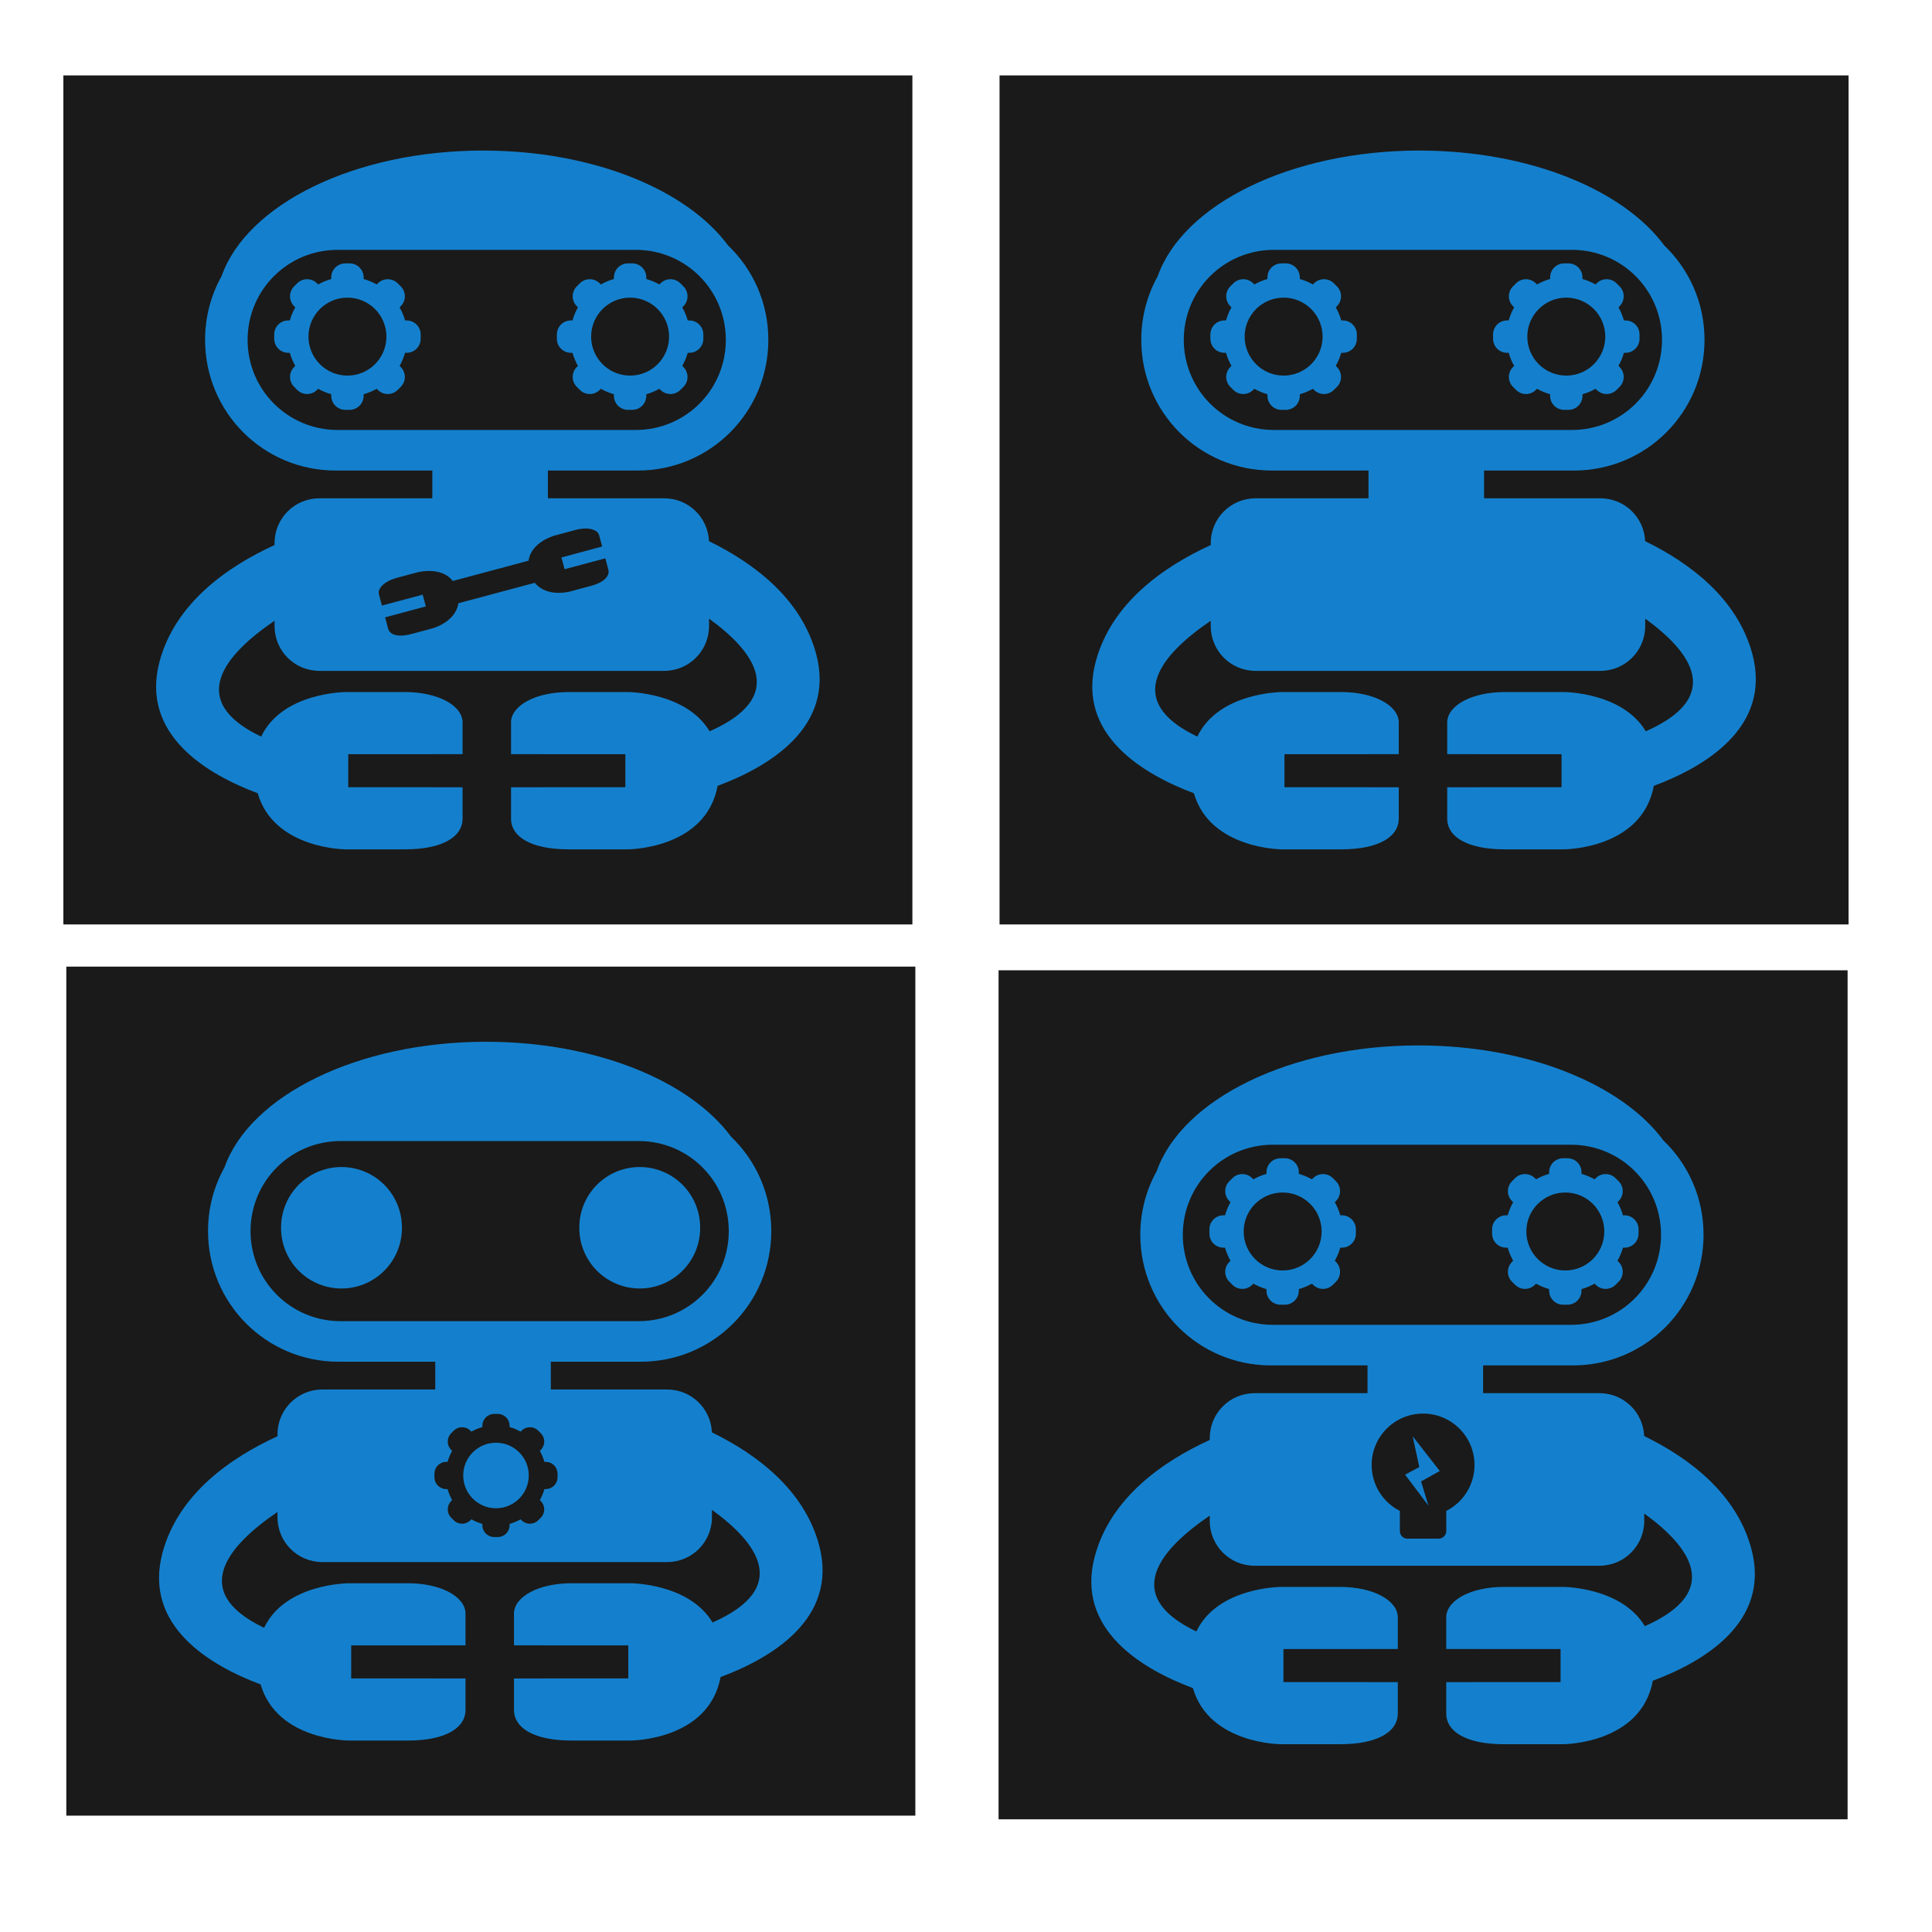 <?xml version="1.0" encoding="UTF-8" standalone="no"?>
<!-- Created with Inkscape (http://www.inkscape.org/) -->

<svg
   xmlns:dc="http://purl.org/dc/elements/1.1/"
   xmlns:cc="http://creativecommons.org/ns#"
   xmlns:rdf="http://www.w3.org/1999/02/22-rdf-syntax-ns#"
   xmlns:svg="http://www.w3.org/2000/svg"
   xmlns="http://www.w3.org/2000/svg"
   xmlns:sodipodi="http://sodipodi.sourceforge.net/DTD/sodipodi-0.dtd"
   xmlns:inkscape="http://www.inkscape.org/namespaces/inkscape"
   width="1024"
   height="1024"
   id="svg2"
   version="1.1"
   inkscape:version="0.48.2 r9819"
   sodipodi:docname="desurium002.svg"
   inkscape:export-filename="/home/shi/Desktop/desubot/desurium002.png"
   inkscape:export-xdpi="90"
   inkscape:export-ydpi="90">
  <defs
     id="defs4" />
  <sodipodi:namedview
     id="base"
     pagecolor="#ffffff"
     bordercolor="#666666"
     borderopacity="1.0"
     inkscape:pageopacity="0.0"
     inkscape:pageshadow="2"
     inkscape:zoom="0.49154188"
     inkscape:cx="867.72926"
     inkscape:cy="462.08096"
     inkscape:document-units="px"
     inkscape:current-layer="layer1"
     showgrid="false"
     inkscape:window-width="1024"
     inkscape:window-height="708"
     inkscape:window-x="0"
     inkscape:window-y="0"
     inkscape:window-maximized="1"
     width="1024px" />
  <g
     inkscape:label="Layer 1"
     inkscape:groupmode="layer"
     id="layer1"
     transform="translate(0,-28.362)">
    <rect
       inkscape:export-ydpi="90"
       inkscape:export-xdpi="90"
       inkscape:export-filename="/home/shi/Desktop/t/desubot.png"
       y="68.336"
       x="33.582"
       height="450"
       width="450"
       id="rect4569"
       style="fill:#1a1a1a;fill-opacity:1;stroke:none" />
    <path
       style="fill:#1480cd;fill-opacity:1;stroke:none"
       d="m 332.836,167.965 c -4.12,0 -7.439,3.319 -7.439,7.439 l 0,0.838 c -2.446,0.686 -4.772,1.672 -6.941,2.892 l -0.598,-0.598 c -2.913,-2.913 -7.617,-2.913 -10.531,0 l -1.596,1.595 c -2.913,2.913 -2.913,7.617 0,10.531 l 0.598,0.598 c -1.22,2.169 -2.206,4.495 -2.892,6.941 l -0.838,0 c -4.12,0 -7.439,3.319 -7.439,7.439 l 0,2.274 c 0,4.12 3.319,7.439 7.439,7.439 l 0.838,0 c 0.686,2.446 1.672,4.772 2.892,6.941 l -0.598,0.598 c -2.913,2.913 -2.913,7.617 0,10.531 l 1.596,1.595 c 2.913,2.913 7.617,2.913 10.531,0 l 0.598,-0.598 c 2.169,1.22 4.495,2.206 6.941,2.892 l 0,0.838 c 0,4.12 3.319,7.439 7.439,7.439 l 2.274,0 c 4.12,0 7.439,-3.319 7.439,-7.439 l 0,-0.838 c 2.446,-0.686 4.772,-1.672 6.941,-2.892 l 0.598,0.598 c 2.913,2.913 7.617,2.913 10.531,0 l 1.596,-1.595 c 2.913,-2.914 2.913,-7.618 0,-10.531 l -0.598,-0.598 c 1.22,-2.169 2.206,-4.494 2.892,-6.941 l 0.838,0 c 4.12,0 7.439,-3.319 7.439,-7.439 l 0,-2.274 c 0,-4.12 -3.319,-7.439 -7.439,-7.439 l -0.838,0 c -0.686,-2.446 -1.672,-4.772 -2.892,-6.941 l 0.598,-0.598 c 2.913,-2.913 2.913,-7.617 0,-10.531 l -1.596,-1.595 c -2.913,-2.913 -7.617,-2.913 -10.531,0 l -0.598,0.598 c -2.169,-1.22 -4.495,-2.206 -6.941,-2.892 l 0,-0.838 c 0,-4.12 -3.319,-7.439 -7.439,-7.439 l -2.274,0 z m 1.137,18.15 c 11.411,0 20.663,9.252 20.663,20.663 0,11.411 -9.252,20.663 -20.663,20.663 -11.411,0 -20.663,-9.252 -20.663,-20.663 0,-11.411 9.252,-20.663 20.663,-20.663 z"
       id="path4571"
       inkscape:connector-curvature="0" />
    <path
       style="fill:#1480cd;fill-opacity:1;fill-rule:evenodd;stroke:none"
       d="m 256.078,108.161 c -68.249,0 -125.223,28.557 -138.656,66.594 -5.564,9.981 -8.719,21.467 -8.719,33.75 0,38.359 30.859,69.25 69.219,69.25 l 51.219,0 0,14.719 -59.844,0 c -13.176,0 -23.781,10.606 -23.781,23.781 l 0,1 c -24.754,11.331 -52.6,30.601 -60.938,61.719 -10.454,39.015 25.688,59.964 52,69.813 8.641,29.797 46.812,29.75 46.812,29.75 l 31.188,0 c 20.578,0 30.379,-7.014 30.594,-15.875 l 0,-0.188 0,-0.406 0,-0.438 0,-16 -16.031,0 c -0.142,0 -0.264,-0.031 -0.406,-0.031 l -44.156,0 0,-17.5 44.156,0 c 0.38,0 0.752,-0.01 1.125,-0.031 l 15.312,0 0,-16 0,-0.438 0,-0.406 0,-0.219 c -0.328,-8.828 -13.132,-15.844 -30.594,-15.844 l -31.219,0 c 0,0 -33.731,0.019 -44.938,23.625 -40.329,-19.243 -18.745,-43.862 7.094,-61.406 l 0,2.781 c 0,13.176 10.606,23.781 23.781,23.781 l 182.719,0 c 13.176,0 23.781,-10.606 23.781,-23.781 l 0,-3.906 c 24.389,17.673 41.877,41.331 0.312,59.719 -12.43,-20.813 -43.438,-20.812 -43.438,-20.812 l -31.219,0 c -17.461,0 -30.266,7.016 -30.594,15.844 l 0,0.219 0,0.406 0,0.438 0,16 15.312,0 c 0.373,0.025 0.745,0.031 1.125,0.031 l 44.156,0 0,17.5 -44.156,0 c -0.142,0 -0.265,0.031 -0.406,0.031 l -16.031,0 0,16 0,0.438 0,0.406 0,0.188 c 0.215,8.861 10.016,15.875 30.594,15.875 l 31.188,0 c 0,0 41.428,0.064 47.719,-33.656 26.332,-9.81 62.705,-30.77 52.219,-69.906 -7.88,-29.41 -33.162,-48.236 -56.812,-59.781 -0.543,-12.687 -10.925,-22.719 -23.75,-22.719 l -61.625,0 0,-14.719 47.625,0 c 38.359,0 69.219,-30.891 69.219,-69.25 0,-19.739 -8.178,-37.473 -21.344,-50.062 -21.873,-29.596 -71.747,-50.281 -129.812,-50.281 z m -77.094,52.625 157.969,0 c 26.448,0 47.75,21.27 47.75,47.719 0,26.448 -21.302,47.75 -47.75,47.75 l -157.969,0 c -26.448,0 -47.75,-21.302 -47.75,-47.75 0,-26.448 21.302,-47.719 47.75,-47.719 z"
       id="path4573"
       inkscape:connector-curvature="0" />
    <path
       inkscape:connector-curvature="0"
       id="path4580"
       d="m 183.014,167.965 c -4.12,0 -7.439,3.319 -7.439,7.439 l 0,0.838 c -2.446,0.686 -4.772,1.672 -6.941,2.892 l -0.598,-0.598 c -2.913,-2.913 -7.617,-2.913 -10.531,0 l -1.596,1.595 c -2.913,2.913 -2.913,7.617 0,10.531 l 0.598,0.598 c -1.22,2.169 -2.206,4.495 -2.892,6.941 l -0.838,0 c -4.12,0 -7.439,3.319 -7.439,7.439 l 0,2.274 c 0,4.12 3.319,7.439 7.439,7.439 l 0.838,0 c 0.686,2.446 1.672,4.772 2.892,6.941 l -0.598,0.598 c -2.913,2.913 -2.913,7.617 0,10.531 l 1.596,1.595 c 2.913,2.913 7.617,2.913 10.531,0 l 0.598,-0.598 c 2.169,1.22 4.495,2.206 6.941,2.892 l 0,0.838 c 0,4.12 3.319,7.439 7.439,7.439 l 2.274,0 c 4.12,0 7.439,-3.319 7.439,-7.439 l 0,-0.838 c 2.446,-0.686 4.772,-1.672 6.941,-2.892 l 0.598,0.598 c 2.913,2.913 7.617,2.913 10.531,0 l 1.596,-1.595 c 2.913,-2.914 2.913,-7.618 0,-10.531 l -0.598,-0.598 c 1.22,-2.169 2.206,-4.494 2.892,-6.941 l 0.838,0 c 4.12,0 7.439,-3.319 7.439,-7.439 l 0,-2.274 c 0,-4.12 -3.319,-7.439 -7.439,-7.439 l -0.838,0 c -0.686,-2.446 -1.672,-4.772 -2.892,-6.941 l 0.598,-0.598 c 2.913,-2.913 2.913,-7.617 0,-10.531 l -1.596,-1.595 c -2.913,-2.913 -7.617,-2.913 -10.531,0 l -0.598,0.598 c -2.169,-1.22 -4.495,-2.206 -6.941,-2.892 l 0,-0.838 c 0,-4.12 -3.319,-7.439 -7.439,-7.439 l -2.274,0 z m 1.137,18.15 c 11.411,0 20.663,9.252 20.663,20.663 0,11.411 -9.252,20.663 -20.663,20.663 -11.411,0 -20.663,-9.252 -20.663,-20.663 0,-11.411 9.252,-20.663 20.663,-20.663 z"
       style="fill:#1480cd;fill-opacity:1;stroke:none" />
    <rect
       inkscape:export-ydpi="90"
       inkscape:export-xdpi="90"
       inkscape:export-filename="/home/shi/Desktop/t/desubot.png"
       y="540.69"
       x="35.15"
       height="450"
       width="450"
       id="rect4582"
       style="fill:#1a1a1a;fill-opacity:1;stroke:none" />
    <path
       style="fill:#1480cd;fill-opacity:1;fill-rule:evenodd;stroke:none"
       d="m 257.637,580.515 c -68.249,0 -125.223,28.557 -138.656,66.594 -5.564,9.981 -8.719,21.467 -8.719,33.75 0,38.359 30.86,69.25 69.219,69.25 l 51.219,0 0,14.719 -59.844,0 c -13.176,0 -23.781,10.606 -23.781,23.781 l 0,1 c -24.754,11.331 -52.6,30.601 -60.938,61.719 -10.454,39.015 25.688,59.964 52,69.813 8.641,29.797 46.812,29.75 46.812,29.75 l 31.188,0 c 20.578,0 30.379,-7.014 30.594,-15.875 l 0,-0.188 0,-0.406 0,-0.438 0,-16 -16.031,0 c -0.142,0 -0.264,-0.031 -0.406,-0.031 l -44.156,0 0,-17.5 44.156,0 c 0.38,0 0.752,-0.01 1.125,-0.031 l 15.312,0 0,-16 0,-0.438 0,-0.406 0,-0.219 c -0.328,-8.828 -13.132,-15.844 -30.594,-15.844 l -31.219,0 c 0,0 -33.731,0.019 -44.938,23.625 -40.329,-19.243 -18.745,-43.862 7.094,-61.406 l 0,2.781 c 0,13.176 10.606,23.781 23.781,23.781 l 182.719,0 c 13.176,0 23.781,-10.606 23.781,-23.781 l 0,-3.906 c 24.389,17.673 41.877,41.331 0.312,59.719 -12.43,-20.813 -43.438,-20.812 -43.438,-20.812 l -31.219,0 c -17.461,0 -30.266,7.016 -30.594,15.844 l 0,0.219 0,0.406 0,0.438 0,16 15.312,0 c 0.373,0.025 0.745,0.031 1.125,0.031 l 44.156,0 0,17.5 -44.156,0 c -0.142,0 -0.265,0.031 -0.406,0.031 l -16.031,0 0,16 0,0.438 0,0.406 0,0.188 c 0.215,8.861 10.015,15.875 30.594,15.875 l 31.188,0 c 0,0 41.428,0.064 47.719,-33.656 26.332,-9.81 62.705,-30.77 52.219,-69.906 -7.88,-29.41 -33.162,-48.236 -56.812,-59.781 -0.543,-12.687 -10.925,-22.719 -23.75,-22.719 l -61.625,0 0,-14.719 47.625,0 c 38.359,0 69.219,-30.891 69.219,-69.25 0,-19.739 -8.178,-37.473 -21.344,-50.062 -21.873,-29.596 -71.747,-50.281 -129.812,-50.281 z m -77.094,52.625 157.969,0 c 26.448,0 47.75,21.27 47.75,47.719 0,26.448 -21.302,47.75 -47.75,47.75 l -157.969,0 c -26.448,0 -47.75,-21.302 -47.75,-47.75 0,-26.448 21.302,-47.719 47.75,-47.719 z"
       id="path4586"
       inkscape:connector-curvature="0" />
    <path
       sodipodi:type="arc"
       style="fill:#1480cd;fill-opacity:1;stroke:none"
       id="path4588"
       sodipodi:cx="306.18295"
       sodipodi:cy="419.66879"
       sodipodi:rx="36.84359"
       sodipodi:ry="36.84359"
       d="m 343.027,419.669 a 36.844,36.844 0 1 1 -73.687,0 36.844,36.844 0 1 1 73.687,0 z"
       transform="matrix(0.869,0,0,0.869,-85.068,314.409)" />
    <path
       transform="matrix(0.869,0,0,0.869,73,314.409)"
       d="m 343.027,419.669 a 36.844,36.844 0 1 1 -73.687,0 36.844,36.844 0 1 1 73.687,0 z"
       sodipodi:ry="36.84359"
       sodipodi:rx="36.84359"
       sodipodi:cy="419.66879"
       sodipodi:cx="306.18295"
       id="path4593"
       style="fill:#1480cd;fill-opacity:1;stroke:none"
       sodipodi:type="arc" />
    <path
       style="fill:#1a1a1a;fill-opacity:1;stroke:none"
       d="m 261.931,777.77 c -3.464,0 -6.254,2.79 -6.254,6.254 l 0,0.704 c -2.056,0.577 -4.011,1.406 -5.835,2.431 l -0.503,-0.503 c -2.449,-2.449 -6.404,-2.449 -8.853,0 l -1.341,1.341 c -2.449,2.449 -2.449,6.404 0,8.853 l 0.503,0.503 c -1.025,1.823 -1.854,3.778 -2.431,5.835 l -0.704,0 c -3.464,0 -6.254,2.79 -6.254,6.254 l 0,1.911 c 0,3.464 2.79,6.254 6.254,6.254 l 0.704,0 c 0.577,2.057 1.406,4.012 2.431,5.835 l -0.503,0.503 c -2.449,2.449 -2.449,6.403 0,8.853 l 1.341,1.341 c 2.449,2.449 6.404,2.449 8.853,0 l 0.503,-0.503 c 1.823,1.025 3.778,1.854 5.835,2.431 l 0,0.704 c 0,3.463 2.79,6.254 6.254,6.254 l 1.911,0 c 3.464,0 6.254,-2.79 6.254,-6.254 l 0,-0.704 c 2.056,-0.577 4.011,-1.406 5.835,-2.431 l 0.503,0.503 c 2.449,2.449 6.404,2.449 8.853,0 l 1.341,-1.341 c 2.449,-2.449 2.449,-6.404 0,-8.853 l -0.503,-0.503 c 1.025,-1.823 1.855,-3.778 2.431,-5.835 l 0.704,0 c 3.463,0 6.254,-2.79 6.254,-6.254 l 0,-1.911 c 0,-3.463 -2.79,-6.254 -6.254,-6.254 l -0.704,0 c -0.577,-2.057 -1.406,-4.011 -2.431,-5.835 l 0.503,-0.503 c 2.449,-2.449 2.449,-6.404 0,-8.853 l -1.341,-1.341 c -2.449,-2.449 -6.404,-2.449 -8.853,0 l -0.503,0.503 c -1.823,-1.025 -3.778,-1.854 -5.835,-2.431 l 0,-0.704 c 0,-3.463 -2.79,-6.254 -6.254,-6.254 l -1.911,0 z m 0.956,15.258 c 9.593,0 17.37,7.777 17.37,17.37 0,9.593 -7.777,17.37 -17.37,17.37 -9.593,0 -17.37,-7.777 -17.37,-17.37 0,-9.593 7.777,-17.37 17.37,-17.37 z"
       id="path4595"
       inkscape:connector-curvature="0" />
    <path
       inkscape:connector-curvature="0"
       id="path4628"
       d="m 210.194,334.669 c -6.221,1.667 -10.113,5.389 -9.387,8.565 l 0.021,0.079 c 0.012,0.05 0.014,0.097 0.028,0.148 0.013,0.05 0.04,0.103 0.053,0.153 l 1.527,5.7 5.455,-1.462 c 0.136,-0.023 0.269,-0.059 0.404,-0.095 l 15.731,-4.215 1.671,6.234 -15.731,4.215 c -0.051,0.013 -0.102,0.04 -0.153,0.054 l -5.7,1.527 1.527,5.7 c 0.012,0.05 0.017,0.108 0.031,0.159 0.013,0.049 0.04,0.104 0.053,0.153 l 0.015,0.056 c 0.922,3.136 5.083,4.7 12.415,2.735 l 11.111,-2.977 c 0,0 12.176,-3.242 13.683,-13.284 l 40.526,-10.859 c 6.326,7.943 18.502,4.66 18.502,4.66 l 11.1,-2.974 c 7.331,-1.964 10.153,-5.399 9.384,-8.576 l -0.015,-0.057 c -0.013,-0.049 -0.018,-0.109 -0.031,-0.159 -0.014,-0.051 -0.038,-0.103 -0.053,-0.153 l -1.527,-5.7 -5.7,1.527 c -0.05,0.014 -0.108,0.016 -0.159,0.029 l -15.731,4.215 -1.671,-6.234 15.731,-4.215 c 0.135,-0.036 0.268,-0.072 0.398,-0.12 l 5.455,-1.462 -1.527,-5.7 c -0.013,-0.049 -0.018,-0.109 -0.031,-0.159 -0.014,-0.05 -0.035,-0.092 -0.05,-0.142 l -0.021,-0.079 c -0.96,-3.114 -6.191,-4.391 -12.412,-2.724 l -11.122,2.98 c 0,0 -12.524,3.369 -13.839,13.325 l -40.181,10.767 c -6.117,-7.972 -18.658,-4.618 -18.658,-4.618 l -11.122,2.98 z"
       style="fill:#1a1a1a;fill-opacity:1;fill-rule:evenodd;stroke:none"
       sodipodi:nodetypes="ccccsccsccsscccccccccccccccccscccccccccscccccc" />
    <rect
       style="fill:#1a1a1a;fill-opacity:1;stroke:none"
       id="rect4630"
       width="450"
       height="450"
       x="529.263"
       y="542.634"
       inkscape:export-filename="/home/shi/Desktop/t/desubot.png"
       inkscape:export-xdpi="90"
       inkscape:export-ydpi="90" />
    <path
       inkscape:connector-curvature="0"
       id="path4632"
       d="m 828.516,642.263 c -4.12,0 -7.439,3.319 -7.439,7.439 l 0,0.838 c -2.446,0.686 -4.772,1.672 -6.941,2.892 l -0.598,-0.598 c -2.913,-2.913 -7.617,-2.913 -10.531,0 l -1.596,1.595 c -2.913,2.913 -2.913,7.617 0,10.531 l 0.598,0.598 c -1.22,2.169 -2.206,4.495 -2.892,6.941 l -0.838,0 c -4.12,0 -7.439,3.319 -7.439,7.439 l 0,2.274 c 0,4.12 3.319,7.439 7.439,7.439 l 0.838,0 c 0.686,2.446 1.672,4.772 2.892,6.941 l -0.598,0.598 c -2.913,2.913 -2.913,7.617 0,10.531 l 1.596,1.595 c 2.913,2.913 7.617,2.913 10.531,0 l 0.598,-0.598 c 2.169,1.22 4.495,2.206 6.941,2.892 l 0,0.838 c 0,4.12 3.319,7.439 7.439,7.439 l 2.274,0 c 4.12,0 7.439,-3.319 7.439,-7.439 l 0,-0.838 c 2.446,-0.686 4.772,-1.672 6.941,-2.892 l 0.598,0.598 c 2.913,2.913 7.617,2.913 10.531,0 l 1.596,-1.595 c 2.913,-2.914 2.913,-7.618 0,-10.531 l -0.598,-0.598 c 1.22,-2.169 2.206,-4.494 2.892,-6.941 l 0.838,0 c 4.12,0 7.439,-3.319 7.439,-7.439 l 0,-2.274 c 0,-4.12 -3.319,-7.439 -7.439,-7.439 l -0.838,0 c -0.686,-2.446 -1.672,-4.772 -2.892,-6.941 l 0.598,-0.598 c 2.913,-2.913 2.913,-7.617 0,-10.531 l -1.596,-1.595 c -2.913,-2.913 -7.617,-2.913 -10.531,0 l -0.598,0.598 c -2.169,-1.22 -4.495,-2.206 -6.941,-2.892 l 0,-0.838 c 0,-4.12 -3.319,-7.439 -7.439,-7.439 l -2.274,0 z m 1.137,18.15 c 11.411,0 20.663,9.252 20.663,20.663 0,11.411 -9.252,20.663 -20.663,20.663 -11.411,0 -20.663,-9.252 -20.663,-20.663 0,-11.411 9.252,-20.663 20.663,-20.663 z"
       style="fill:#1480cd;fill-opacity:1;stroke:none" />
    <path
       inkscape:connector-curvature="0"
       id="path4634"
       d="m 751.758,582.459 c -68.249,0 -125.223,28.557 -138.656,66.594 -5.564,9.981 -8.719,21.467 -8.719,33.75 0,38.359 30.859,69.25 69.219,69.25 l 51.219,0 0,14.719 -59.844,0 c -13.176,0 -23.781,10.606 -23.781,23.781 l 0,1 c -24.754,11.331 -52.6,30.601 -60.938,61.719 -10.454,39.015 25.688,59.964 52,69.813 8.641,29.797 46.812,29.75 46.812,29.75 l 31.188,0 c 20.578,0 30.379,-7.014 30.594,-15.875 l 0,-0.188 0,-0.406 0,-0.438 0,-16 -16.031,0 c -0.142,0 -0.264,-0.031 -0.406,-0.031 l -44.156,0 0,-17.5 44.156,0 c 0.38,0 0.752,-0.01 1.125,-0.031 l 15.312,0 0,-16 0,-0.438 0,-0.406 0,-0.219 c -0.328,-8.828 -13.132,-15.844 -30.594,-15.844 l -31.219,0 c 0,0 -33.731,0.019 -44.938,23.625 -40.329,-19.243 -18.745,-43.862 7.094,-61.406 l 0,2.781 c 0,13.176 10.606,23.781 23.781,23.781 l 182.719,0 c 13.176,0 23.781,-10.606 23.781,-23.781 l 0,-3.906 c 24.389,17.673 41.877,41.331 0.312,59.719 -12.43,-20.813 -43.438,-20.812 -43.438,-20.812 l -31.219,0 c -17.461,0 -30.266,7.016 -30.594,15.844 l 0,0.219 0,0.406 0,0.438 0,16 15.312,0 c 0.373,0.025 0.745,0.031 1.125,0.031 l 44.156,0 0,17.5 -44.156,0 c -0.142,0 -0.265,0.031 -0.406,0.031 l -16.031,0 0,16 0,0.438 0,0.406 0,0.188 c 0.215,8.861 10.016,15.875 30.594,15.875 l 31.188,0 c 0,0 41.428,0.064 47.719,-33.656 26.332,-9.81 62.705,-30.77 52.219,-69.906 -7.88,-29.41 -33.162,-48.236 -56.812,-59.781 -0.543,-12.687 -10.925,-22.719 -23.75,-22.719 l -61.625,0 0,-14.719 47.625,0 c 38.359,0 69.219,-30.891 69.219,-69.25 0,-19.739 -8.178,-37.473 -21.344,-50.062 -21.873,-29.596 -71.747,-50.281 -129.812,-50.281 z m -77.094,52.625 157.969,0 c 26.448,0 47.75,21.27 47.75,47.719 0,26.448 -21.302,47.75 -47.75,47.75 l -157.969,0 c -26.448,0 -47.75,-21.302 -47.75,-47.75 0,-26.448 21.302,-47.719 47.75,-47.719 z"
       style="fill:#1480cd;fill-opacity:1;fill-rule:evenodd;stroke:none" />
    <path
       style="fill:#1480cd;fill-opacity:1;stroke:none"
       d="m 678.695,642.263 c -4.12,0 -7.439,3.319 -7.439,7.439 l 0,0.838 c -2.446,0.686 -4.772,1.672 -6.941,2.892 l -0.598,-0.598 c -2.913,-2.913 -7.617,-2.913 -10.531,0 l -1.596,1.595 c -2.913,2.913 -2.913,7.617 0,10.531 l 0.598,0.598 c -1.22,2.169 -2.206,4.495 -2.892,6.941 l -0.838,0 c -4.12,0 -7.439,3.319 -7.439,7.439 l 0,2.274 c 0,4.12 3.319,7.439 7.439,7.439 l 0.838,0 c 0.686,2.446 1.672,4.772 2.892,6.941 l -0.598,0.598 c -2.913,2.913 -2.913,7.617 0,10.531 l 1.596,1.595 c 2.913,2.913 7.617,2.913 10.531,0 l 0.598,-0.598 c 2.169,1.22 4.495,2.206 6.941,2.892 l 0,0.838 c 0,4.12 3.319,7.439 7.439,7.439 l 2.274,0 c 4.12,0 7.439,-3.319 7.439,-7.439 l 0,-0.838 c 2.446,-0.686 4.772,-1.672 6.941,-2.892 l 0.598,0.598 c 2.913,2.913 7.617,2.913 10.531,0 l 1.596,-1.595 c 2.913,-2.914 2.913,-7.618 0,-10.531 l -0.598,-0.598 c 1.22,-2.169 2.206,-4.494 2.892,-6.941 l 0.838,0 c 4.12,0 7.439,-3.319 7.439,-7.439 l 0,-2.274 c 0,-4.12 -3.319,-7.439 -7.439,-7.439 l -0.838,0 c -0.686,-2.446 -1.672,-4.772 -2.892,-6.941 l 0.598,-0.598 c 2.913,-2.913 2.913,-7.617 0,-10.531 l -1.596,-1.595 c -2.913,-2.913 -7.617,-2.913 -10.531,0 l -0.598,0.598 c -2.169,-1.22 -4.495,-2.206 -6.941,-2.892 l 0,-0.838 c 0,-4.12 -3.319,-7.439 -7.439,-7.439 l -2.274,0 z m 1.137,18.15 c 11.411,0 20.663,9.252 20.663,20.663 0,11.411 -9.252,20.663 -20.663,20.663 -11.411,0 -20.663,-9.252 -20.663,-20.663 0,-11.411 9.252,-20.663 20.663,-20.663 z"
       id="path4636"
       inkscape:connector-curvature="0" />
    <path
       inkscape:connector-curvature="0"
       id="path3381"
       d="m 754.259,777.589 c -15.058,0 -27.261,12.203 -27.261,27.261 0,10.63 6.077,19.834 14.952,24.331 l 0,10.672 c 0,2.226 1.807,4.033 4.033,4.033 l 16.55,0 c 2.226,0 4.014,-1.807 4.014,-4.033 l 0,-10.672 c 8.879,-4.496 14.971,-13.698 14.971,-24.331 0,-15.058 -12.203,-27.261 -27.261,-27.261 z m -5.517,12.023 14.363,18.396 -9.911,5.555 3.9,12.822 -12.365,-16.417 7.533,-4.033 -3.519,-16.322 z"
       style="fill:#1a1a1a;fill-opacity:1;stroke:none" />
    <rect
       style="fill:#1a1a1a;fill-opacity:1;stroke:none"
       id="rect4640"
       width="450"
       height="450"
       x="529.779"
       y="68.336"
       inkscape:export-filename="/home/shi/Desktop/t/desubot.png"
       inkscape:export-xdpi="90"
       inkscape:export-ydpi="90" />
    <path
       inkscape:connector-curvature="0"
       id="path4642"
       d="m 829.032,167.965 c -4.12,0 -7.439,3.319 -7.439,7.439 l 0,0.838 c -2.446,0.686 -4.772,1.672 -6.941,2.892 l -0.598,-0.598 c -2.913,-2.913 -7.617,-2.913 -10.531,0 l -1.596,1.595 c -2.913,2.913 -2.913,7.617 0,10.531 l 0.598,0.598 c -1.22,2.169 -2.206,4.495 -2.892,6.941 l -0.838,0 c -4.12,0 -7.439,3.319 -7.439,7.439 l 0,2.274 c 0,4.12 3.319,7.439 7.439,7.439 l 0.838,0 c 0.686,2.446 1.672,4.772 2.892,6.941 l -0.598,0.598 c -2.913,2.913 -2.913,7.617 0,10.531 l 1.596,1.595 c 2.913,2.913 7.617,2.913 10.531,0 l 0.598,-0.598 c 2.169,1.22 4.495,2.206 6.941,2.892 l 0,0.838 c 0,4.12 3.319,7.439 7.439,7.439 l 2.274,0 c 4.12,0 7.439,-3.319 7.439,-7.439 l 0,-0.838 c 2.446,-0.686 4.772,-1.672 6.941,-2.892 l 0.598,0.598 c 2.913,2.913 7.617,2.913 10.531,0 l 1.596,-1.595 c 2.913,-2.914 2.913,-7.618 0,-10.531 l -0.598,-0.598 c 1.22,-2.169 2.206,-4.494 2.892,-6.941 l 0.838,0 c 4.12,0 7.439,-3.319 7.439,-7.439 l 0,-2.274 c 0,-4.12 -3.319,-7.439 -7.439,-7.439 l -0.838,0 c -0.686,-2.446 -1.672,-4.772 -2.892,-6.941 l 0.598,-0.598 c 2.913,-2.913 2.913,-7.617 0,-10.531 l -1.596,-1.595 c -2.913,-2.913 -7.617,-2.913 -10.531,0 l -0.598,0.598 c -2.169,-1.22 -4.495,-2.206 -6.941,-2.892 l 0,-0.838 c 0,-4.12 -3.319,-7.439 -7.439,-7.439 l -2.274,0 z m 1.137,18.15 c 11.411,0 20.663,9.252 20.663,20.663 0,11.411 -9.252,20.663 -20.663,20.663 -11.411,0 -20.663,-9.252 -20.663,-20.663 0,-11.411 9.252,-20.663 20.663,-20.663 z"
       style="fill:#1480cd;fill-opacity:1;stroke:none" />
    <path
       inkscape:connector-curvature="0"
       id="path4644"
       d="m 752.274,108.161 c -68.249,0 -125.223,28.557 -138.656,66.594 -5.564,9.981 -8.719,21.467 -8.719,33.75 0,38.359 30.859,69.25 69.219,69.25 l 51.219,0 0,14.719 -59.844,0 c -13.176,0 -23.781,10.606 -23.781,23.781 l 0,1 c -24.754,11.331 -52.6,30.601 -60.938,61.719 -10.454,39.015 25.688,59.964 52,69.813 8.641,29.797 46.812,29.75 46.812,29.75 l 31.188,0 c 20.578,0 30.379,-7.014 30.594,-15.875 l 0,-0.188 0,-0.406 0,-0.438 0,-16 -16.031,0 c -0.142,0 -0.264,-0.031 -0.406,-0.031 l -44.156,0 0,-17.5 44.156,0 c 0.38,0 0.752,-0.01 1.125,-0.031 l 15.312,0 0,-16 0,-0.438 0,-0.406 0,-0.219 c -0.328,-8.828 -13.132,-15.844 -30.594,-15.844 l -31.219,0 c 0,0 -33.731,0.019 -44.938,23.625 -40.329,-19.243 -18.745,-43.862 7.094,-61.406 l 0,2.781 c 0,13.176 10.606,23.781 23.781,23.781 l 182.719,0 c 13.176,0 23.781,-10.606 23.781,-23.781 l 0,-3.906 c 24.389,17.673 41.877,41.331 0.312,59.719 -12.43,-20.813 -43.438,-20.812 -43.438,-20.812 l -31.219,0 c -17.461,0 -30.266,7.016 -30.594,15.844 l 0,0.219 0,0.406 0,0.438 0,16 15.312,0 c 0.373,0.025 0.745,0.031 1.125,0.031 l 44.156,0 0,17.5 -44.156,0 c -0.142,0 -0.265,0.031 -0.406,0.031 l -16.031,0 0,16 0,0.438 0,0.406 0,0.188 c 0.215,8.861 10.016,15.875 30.594,15.875 l 31.188,0 c 0,0 41.428,0.064 47.719,-33.656 26.332,-9.81 62.705,-30.77 52.219,-69.906 -7.88,-29.41 -33.162,-48.236 -56.812,-59.781 -0.543,-12.687 -10.925,-22.719 -23.75,-22.719 l -61.625,0 0,-14.719 47.625,0 c 38.359,0 69.219,-30.891 69.219,-69.25 0,-19.739 -8.178,-37.473 -21.344,-50.062 -21.873,-29.596 -71.747,-50.281 -129.812,-50.281 z m -77.094,52.625 157.969,0 c 26.448,0 47.75,21.27 47.75,47.719 0,26.448 -21.302,47.75 -47.75,47.75 l -157.969,0 c -26.448,0 -47.75,-21.302 -47.75,-47.75 0,-26.448 21.302,-47.719 47.75,-47.719 z"
       style="fill:#1480cd;fill-opacity:1;fill-rule:evenodd;stroke:none" />
    <path
       style="fill:#1480cd;fill-opacity:1;stroke:none"
       d="m 679.211,167.965 c -4.12,0 -7.439,3.319 -7.439,7.439 l 0,0.838 c -2.446,0.686 -4.772,1.672 -6.941,2.892 l -0.598,-0.598 c -2.913,-2.913 -7.617,-2.913 -10.531,0 l -1.596,1.595 c -2.913,2.913 -2.913,7.617 0,10.531 l 0.598,0.598 c -1.22,2.169 -2.206,4.495 -2.892,6.941 l -0.838,0 c -4.12,0 -7.439,3.319 -7.439,7.439 l 0,2.274 c 0,4.12 3.319,7.439 7.439,7.439 l 0.838,0 c 0.686,2.446 1.672,4.772 2.892,6.941 l -0.598,0.598 c -2.913,2.913 -2.913,7.617 0,10.531 l 1.596,1.595 c 2.913,2.913 7.617,2.913 10.531,0 l 0.598,-0.598 c 2.169,1.22 4.495,2.206 6.941,2.892 l 0,0.838 c 0,4.12 3.319,7.439 7.439,7.439 l 2.274,0 c 4.12,0 7.439,-3.319 7.439,-7.439 l 0,-0.838 c 2.446,-0.686 4.772,-1.672 6.941,-2.892 l 0.598,0.598 c 2.913,2.913 7.617,2.913 10.531,0 l 1.596,-1.595 c 2.913,-2.914 2.913,-7.618 0,-10.531 l -0.598,-0.598 c 1.22,-2.169 2.206,-4.494 2.892,-6.941 l 0.838,0 c 4.12,0 7.439,-3.319 7.439,-7.439 l 0,-2.274 c 0,-4.12 -3.319,-7.439 -7.439,-7.439 l -0.838,0 c -0.686,-2.446 -1.672,-4.772 -2.892,-6.941 l 0.598,-0.598 c 2.913,-2.913 2.913,-7.617 0,-10.531 l -1.596,-1.595 c -2.913,-2.913 -7.617,-2.913 -10.531,0 l -0.598,0.598 c -2.169,-1.22 -4.495,-2.206 -6.941,-2.892 l 0,-0.838 c 0,-4.12 -3.319,-7.439 -7.439,-7.439 l -2.274,0 z m 1.137,18.15 c 11.411,0 20.663,9.252 20.663,20.663 0,11.411 -9.252,20.663 -20.663,20.663 -11.411,0 -20.663,-9.252 -20.663,-20.663 0,-11.411 9.252,-20.663 20.663,-20.663 z"
       id="path4646"
       inkscape:connector-curvature="0" />
    <rect
       style="fill:#1a1a1a;fill-opacity:1;stroke:none"
       id="rect4669"
       width="450"
       height="450"
       x="1047.889"
       y="543.238"
       inkscape:export-filename="/home/shi/Desktop/t/desubot.png"
       inkscape:export-xdpi="90"
       inkscape:export-ydpi="90" />
    <path
       inkscape:connector-curvature="0"
       id="path4671"
       d="m 1270.375,583.063 c -68.249,0 -125.223,28.557 -138.656,66.594 -5.564,9.981 -8.719,21.467 -8.719,33.75 0,38.359 30.86,69.25 69.219,69.25 l 51.219,0 0,14.719 -59.844,0 c -13.176,0 -23.781,10.606 -23.781,23.781 l 0,1 c -24.754,11.331 -52.599,30.601 -60.938,61.719 -10.454,39.015 25.688,59.964 52,69.813 8.641,29.797 46.812,29.75 46.812,29.75 l 31.188,0 c 20.578,0 30.379,-7.014 30.594,-15.875 l 0,-0.188 0,-0.406 0,-0.438 0,-16 -16.031,0 c -0.142,0 -0.264,-0.031 -0.406,-0.031 l -44.156,0 0,-17.5 44.156,0 c 0.38,0 0.752,-0.01 1.125,-0.031 l 15.312,0 0,-16 0,-0.438 0,-0.406 0,-0.219 c -0.328,-8.828 -13.132,-15.844 -30.594,-15.844 l -31.219,0 c 0,0 -33.731,0.019 -44.938,23.625 -40.329,-19.243 -18.745,-43.862 7.094,-61.406 l 0,2.781 c 0,13.176 10.606,23.781 23.781,23.781 l 182.719,0 c 13.176,0 23.781,-10.606 23.781,-23.781 l 0,-3.906 c 24.389,17.673 41.877,41.331 0.312,59.719 -12.43,-20.813 -43.438,-20.812 -43.438,-20.812 l -31.219,0 c -17.461,0 -30.266,7.016 -30.594,15.844 l 0,0.219 0,0.406 0,0.438 0,16 15.312,0 c 0.373,0.025 0.745,0.031 1.125,0.031 l 44.156,0 0,17.5 -44.156,0 c -0.142,0 -0.265,0.031 -0.406,0.031 l -16.031,0 0,16 0,0.438 0,0.406 0,0.188 c 0.215,8.861 10.015,15.875 30.594,15.875 l 31.188,0 c 0,0 41.428,0.064 47.719,-33.656 26.332,-9.81 62.705,-30.77 52.219,-69.906 -7.88,-29.41 -33.162,-48.236 -56.812,-59.781 -0.543,-12.687 -10.925,-22.719 -23.75,-22.719 l -61.625,0 0,-14.719 47.625,0 c 38.359,0 69.219,-30.891 69.219,-69.25 0,-19.739 -8.178,-37.473 -21.344,-50.062 -21.873,-29.596 -71.747,-50.281 -129.812,-50.281 z m -77.094,52.625 157.969,0 c 26.448,0 47.75,21.27 47.75,47.719 0,26.448 -21.302,47.75 -47.75,47.75 l -157.969,0 c -26.448,0 -47.75,-21.302 -47.75,-47.75 0,-26.448 21.302,-47.719 47.75,-47.719 z"
       style="fill:#1480cd;fill-opacity:1;fill-rule:evenodd;stroke:none" />
    <path
       transform="matrix(0.869,0,0,0.869,927.67,316.957)"
       d="m 343.027,419.669 a 36.844,36.844 0 1 1 -73.687,0 36.844,36.844 0 1 1 73.687,0 z"
       sodipodi:ry="36.84359"
       sodipodi:rx="36.84359"
       sodipodi:cy="419.66879"
       sodipodi:cx="306.18295"
       id="path4673"
       style="fill:#1480cd;fill-opacity:1;stroke:none"
       sodipodi:type="arc" />
    <path
       inkscape:connector-curvature="0"
       id="path4689"
       d="m 1344.563,644.811 c -4.12,0 -7.439,3.319 -7.439,7.439 l 0,0.838 c -2.446,0.686 -4.772,1.672 -6.941,2.892 l -0.598,-0.598 c -2.913,-2.913 -7.617,-2.913 -10.531,0 l -1.595,1.595 c -2.913,2.913 -2.913,7.617 0,10.531 l 0.598,0.598 c -1.22,2.169 -2.206,4.495 -2.892,6.941 l -0.838,0 c -4.12,0 -7.439,3.319 -7.439,7.439 l 0,2.274 c 0,4.12 3.319,7.439 7.439,7.439 l 0.838,0 c 0.686,2.446 1.672,4.772 2.892,6.941 l -0.598,0.598 c -2.913,2.913 -2.913,7.617 0,10.531 l 1.595,1.595 c 2.913,2.913 7.617,2.913 10.531,0 l 0.598,-0.598 c 2.169,1.22 4.495,2.206 6.941,2.892 l 0,0.838 c 0,4.12 3.319,7.439 7.439,7.439 l 2.274,0 c 4.12,0 7.439,-3.319 7.439,-7.439 l 0,-0.838 c 2.446,-0.686 4.772,-1.672 6.941,-2.892 l 0.598,0.598 c 2.913,2.913 7.617,2.913 10.531,0 l 1.596,-1.595 c 2.913,-2.914 2.913,-7.618 0,-10.531 l -0.598,-0.598 c 1.22,-2.169 2.206,-4.494 2.892,-6.941 l 0.838,0 c 4.12,0 7.439,-3.319 7.439,-7.439 l 0,-2.274 c 0,-4.12 -3.319,-7.439 -7.439,-7.439 l -0.838,0 c -0.686,-2.446 -1.672,-4.772 -2.892,-6.941 l 0.598,-0.598 c 2.913,-2.913 2.913,-7.617 0,-10.531 l -1.596,-1.595 c -2.913,-2.913 -7.617,-2.913 -10.531,0 l -0.598,0.598 c -2.169,-1.22 -4.495,-2.206 -6.941,-2.892 l 0,-0.838 c 0,-4.12 -3.319,-7.439 -7.439,-7.439 l -2.274,0 z m 1.137,18.15 c 11.411,0 20.663,9.252 20.663,20.663 0,11.411 -9.252,20.663 -20.663,20.663 -11.411,0 -20.663,-9.252 -20.663,-20.663 0,-11.411 9.252,-20.663 20.663,-20.663 z"
       style="fill:#1480cd;fill-opacity:1;stroke:none" />
    <path
       style="fill:#1a1a1a;fill-opacity:1;stroke:none"
       d="m 1262.136,779.642 28.638,30.627 -16.308,8.751 4.773,22.672 -24.263,-28.638 16.308,-7.955 z"
       id="path4691"
       inkscape:connector-curvature="0" />
    <rect
       inkscape:export-ydpi="90"
       inkscape:export-xdpi="90"
       inkscape:export-filename="/home/shi/Desktop/t/desubot.png"
       y="68.517"
       x="1047.391"
       height="450"
       width="450"
       id="rect4693"
       style="fill:#1a1a1a;fill-opacity:1;stroke:none" />
    <path
       style="fill:#1480cd;fill-opacity:1;fill-rule:evenodd;stroke:none"
       d="m 1269.877,108.342 c -68.249,0 -125.223,28.557 -138.656,66.594 -5.564,9.981 -8.719,21.467 -8.719,33.75 0,38.359 30.86,69.25 69.219,69.25 l 51.219,0 0,14.719 -59.844,0 c -13.176,0 -23.781,10.606 -23.781,23.781 l 0,1 c -24.754,11.331 -52.599,30.601 -60.938,61.719 -10.454,39.015 25.688,59.964 52,69.813 8.641,29.797 46.812,29.75 46.812,29.75 l 31.188,0 c 20.578,0 30.379,-7.014 30.594,-15.875 l 0,-0.188 0,-0.406 0,-0.438 0,-16 -16.031,0 c -0.142,0 -0.264,-0.031 -0.406,-0.031 l -44.156,0 0,-17.5 44.156,0 c 0.38,0 0.752,-0.01 1.125,-0.031 l 15.312,0 0,-16 0,-0.438 0,-0.406 0,-0.219 c -0.328,-8.828 -13.132,-15.844 -30.594,-15.844 l -31.219,0 c 0,0 -33.731,0.019 -44.938,23.625 -40.329,-19.243 -18.745,-43.862 7.094,-61.406 l 0,2.781 c 0,13.176 10.606,23.781 23.781,23.781 l 182.719,0 c 13.176,0 23.781,-10.606 23.781,-23.781 l 0,-3.906 c 24.389,17.673 41.877,41.331 0.312,59.719 -12.43,-20.813 -43.438,-20.812 -43.438,-20.812 l -31.219,0 c -17.461,0 -30.266,7.016 -30.594,15.844 l 0,0.219 0,0.406 0,0.438 0,16 15.312,0 c 0.373,0.025 0.745,0.031 1.125,0.031 l 44.156,0 0,17.5 -44.156,0 c -0.142,0 -0.265,0.031 -0.406,0.031 l -16.031,0 0,16 0,0.438 0,0.406 0,0.188 c 0.215,8.861 10.015,15.875 30.594,15.875 l 31.188,0 c 0,0 41.428,0.064 47.719,-33.656 26.332,-9.81 62.705,-30.77 52.219,-69.906 -7.88,-29.41 -33.162,-48.236 -56.812,-59.781 -0.543,-12.687 -10.925,-22.719 -23.75,-22.719 l -61.625,0 0,-14.719 47.625,0 c 38.359,0 69.219,-30.891 69.219,-69.25 0,-19.739 -8.178,-37.473 -21.344,-50.062 -21.873,-29.596 -71.747,-50.281 -129.812,-50.281 z m -77.094,52.625 157.969,0 c 26.448,0 47.75,21.27 47.75,47.719 0,26.448 -21.302,47.75 -47.75,47.75 l -157.969,0 c -26.448,0 -47.75,-21.302 -47.75,-47.75 0,-26.448 21.302,-47.719 47.75,-47.719 z"
       id="path4695"
       inkscape:connector-curvature="0" />
    <path
       sodipodi:type="arc"
       style="fill:#1480cd;fill-opacity:1;stroke:none"
       id="path4697"
       sodipodi:cx="306.18295"
       sodipodi:cy="419.66879"
       sodipodi:rx="36.84359"
       sodipodi:ry="36.84359"
       d="m 343.027,419.669 a 36.844,36.844 0 1 1 -73.687,0 36.844,36.844 0 1 1 73.687,0 z"
       transform="matrix(0.869,0,0,0.869,927.172,-157.764)" />
    <path
       style="fill:#1480cd;fill-opacity:1;stroke:none"
       d="m 1344.065,170.09 c -4.12,0 -7.439,3.319 -7.439,7.439 l 0,0.838 c -2.446,0.686 -4.772,1.672 -6.941,2.892 l -0.598,-0.598 c -2.913,-2.913 -7.617,-2.913 -10.531,0 l -1.595,1.595 c -2.913,2.913 -2.913,7.617 0,10.531 l 0.598,0.598 c -1.22,2.169 -2.206,4.495 -2.892,6.941 l -0.838,0 c -4.12,0 -7.439,3.319 -7.439,7.439 l 0,2.274 c 0,4.12 3.319,7.439 7.439,7.439 l 0.838,0 c 0.686,2.446 1.672,4.772 2.892,6.941 l -0.598,0.598 c -2.913,2.913 -2.913,7.617 0,10.531 l 1.595,1.595 c 2.913,2.913 7.617,2.913 10.531,0 l 0.598,-0.598 c 2.169,1.22 4.495,2.206 6.941,2.892 l 0,0.838 c 0,4.12 3.319,7.439 7.439,7.439 l 2.274,0 c 4.12,0 7.439,-3.319 7.439,-7.439 l 0,-0.838 c 2.446,-0.686 4.772,-1.672 6.941,-2.892 l 0.598,0.598 c 2.913,2.913 7.617,2.913 10.531,0 l 1.596,-1.595 c 2.913,-2.914 2.913,-7.618 0,-10.531 l -0.598,-0.598 c 1.22,-2.169 2.206,-4.494 2.892,-6.941 l 0.838,0 c 4.12,0 7.439,-3.319 7.439,-7.439 l 0,-2.274 c 0,-4.12 -3.319,-7.439 -7.439,-7.439 l -0.838,0 c -0.686,-2.446 -1.672,-4.772 -2.892,-6.941 l 0.598,-0.598 c 2.913,-2.913 2.913,-7.617 0,-10.531 l -1.596,-1.595 c -2.913,-2.913 -7.617,-2.913 -10.531,0 l -0.598,0.598 c -2.169,-1.22 -4.495,-2.206 -6.941,-2.892 l 0,-0.838 c 0,-4.12 -3.319,-7.439 -7.439,-7.439 l -2.274,0 z m 1.137,18.15 c 11.411,0 20.663,9.252 20.663,20.663 0,11.411 -9.252,20.663 -20.663,20.663 -11.411,0 -20.663,-9.252 -20.663,-20.663 0,-11.411 9.252,-20.663 20.663,-20.663 z"
       id="path4699"
       inkscape:connector-curvature="0" />
  </g>
</svg>
